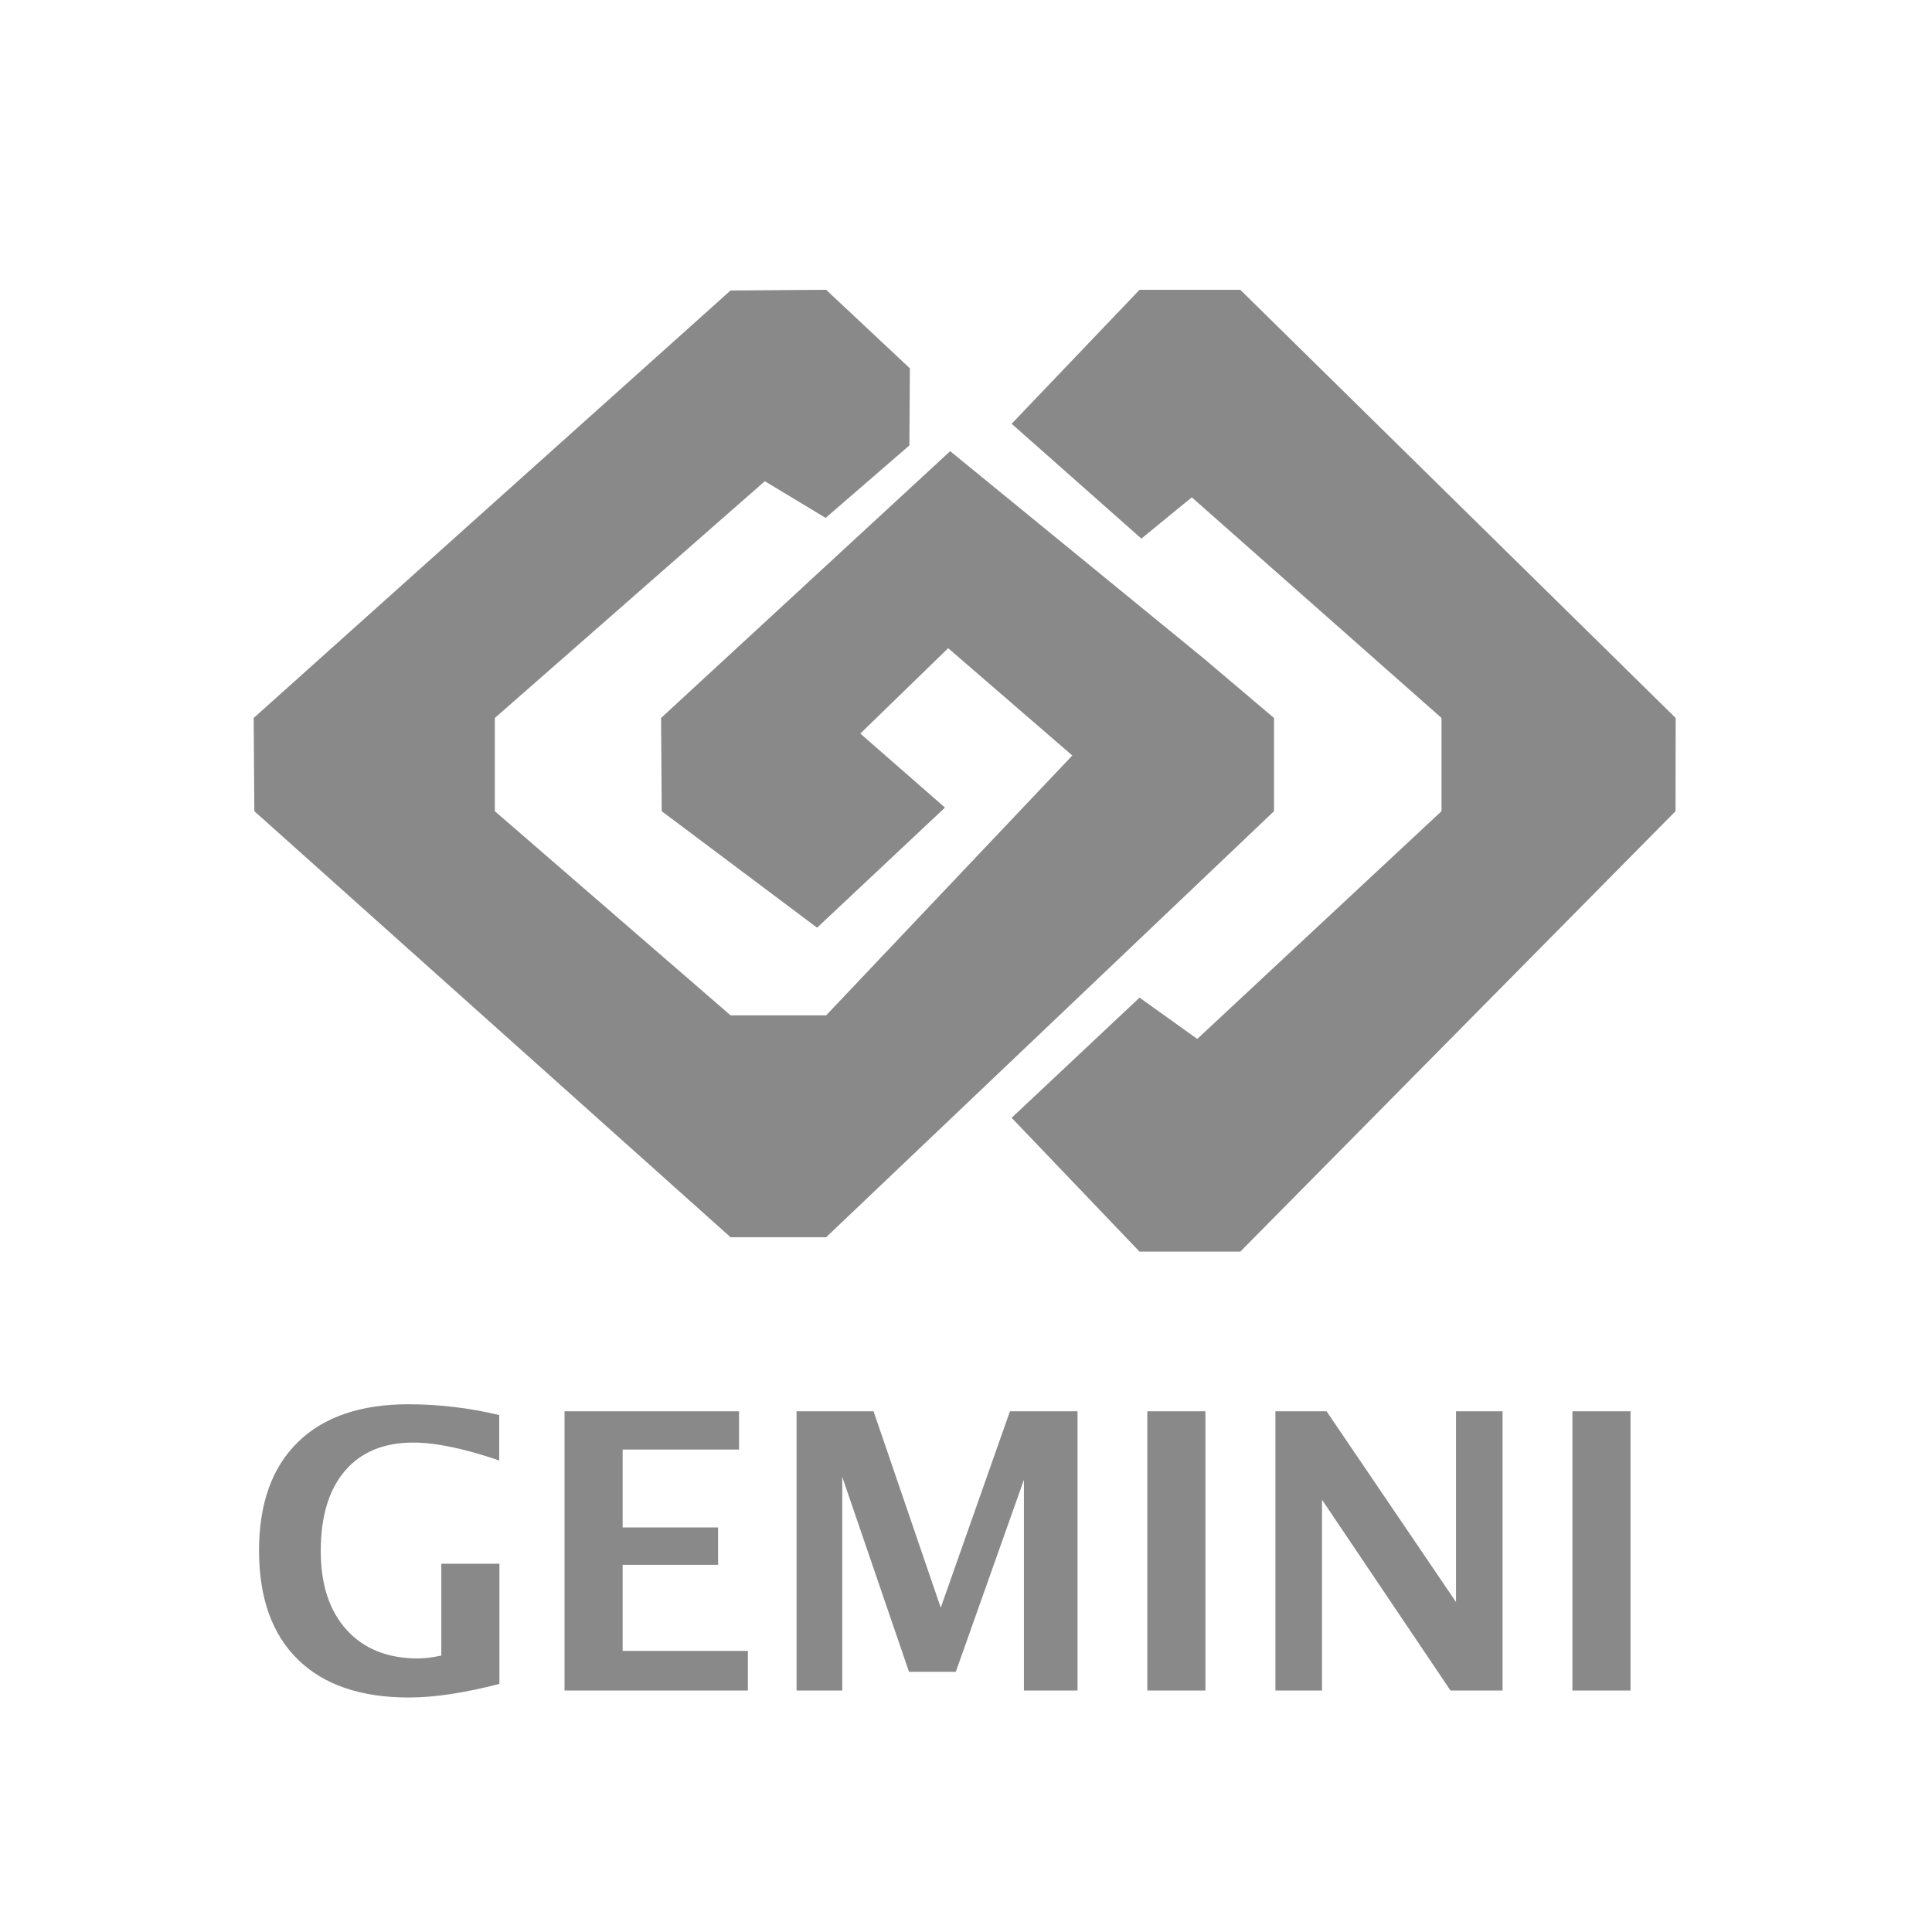 <?xml version="1.0" encoding="UTF-8" standalone="no"?>
<svg width="40px" height="40px" viewBox="0 0 40 40" version="1.1" xmlns="http://www.w3.org/2000/svg" xmlns:xlink="http://www.w3.org/1999/xlink">
    <!-- Generator: Sketch 3.8.3 (29802) - http://www.bohemiancoding.com/sketch -->
    <title>IaaS_grey</title>
    <desc>Created with Sketch.</desc>
    <defs></defs>
    <g id="Welcome" stroke="none" stroke-width="1" fill="none" fill-rule="evenodd">
        <g id="IaaS_grey" fill="#898989">
            <g id="GOC_LOGO" transform="translate(5, 6)">
                <polygon id="Fill-1" points="12.104 0 10.126 0.014 0.252 8.865 0.266 10.795 10.126 19.616 12.104 19.616 21.377 10.795 21.377 8.865 19.918 7.629 14.673 3.341 8.687 8.865 8.7 10.795 11.917 13.207 14.565 10.72 12.812 9.188 14.631 7.42 17.201 9.642 12.104 15.022 10.126 15.022 5.245 10.795 5.245 8.865 10.835 3.963 12.094 4.722 13.828 3.222 13.838 1.626"></polygon>
                <polygon id="Fill-2" points="18.593 0 15.945 2.774 18.631 5.151 19.675 4.297 24.845 8.865 24.845 10.795 19.788 15.51 18.593 14.655 15.945 17.143 18.593 19.914 20.679 19.914 29.69 10.795 29.693 8.865 20.679 0"></polygon>
            </g>
            <path d="M10.34,34.863 C9.616,35.051 8.991,35.145 8.465,35.145 C7.467,35.145 6.701,34.882 6.166,34.357 C5.631,33.833 5.363,33.081 5.363,32.102 C5.363,31.13 5.631,30.383 6.166,29.859 C6.701,29.336 7.464,29.074 8.453,29.074 C9.086,29.074 9.714,29.148 10.336,29.297 L10.336,30.238 C9.615,29.991 9.022,29.867 8.559,29.867 C7.947,29.867 7.474,30.062 7.141,30.453 C6.807,30.844 6.641,31.397 6.641,32.113 C6.641,32.806 6.819,33.35 7.176,33.744 C7.533,34.139 8.025,34.336 8.652,34.336 C8.79,34.336 8.952,34.316 9.137,34.277 L9.137,32.375 L10.34,32.375 L10.34,34.863 Z M11.688,35 L11.688,29.219 L15.301,29.219 L15.301,30.012 L12.891,30.012 L12.891,31.625 L14.867,31.625 L14.867,32.398 L12.891,32.398 L12.891,34.18 L15.484,34.18 L15.484,35 L11.688,35 Z M16.492,35 L16.492,29.219 L18.086,29.219 L19.477,33.285 L20.91,29.219 L22.309,29.219 L22.309,35 L21.199,35 L21.199,30.637 L19.789,34.613 L18.82,34.613 L17.438,30.578 L17.438,35 L16.492,35 Z M23.754,35 L23.754,29.219 L24.957,29.219 L24.957,35 L23.754,35 Z M26.406,35 L26.406,29.219 L27.465,29.219 L30.145,33.168 L30.145,29.219 L31.109,29.219 L31.109,35 L30.031,35 L27.371,31.051 L27.371,35 L26.406,35 Z M32.555,35 L32.555,29.219 L33.758,29.219 L33.758,35 L32.555,35 Z" id="GEMINI"></path>
        </g>
    </g>
</svg>